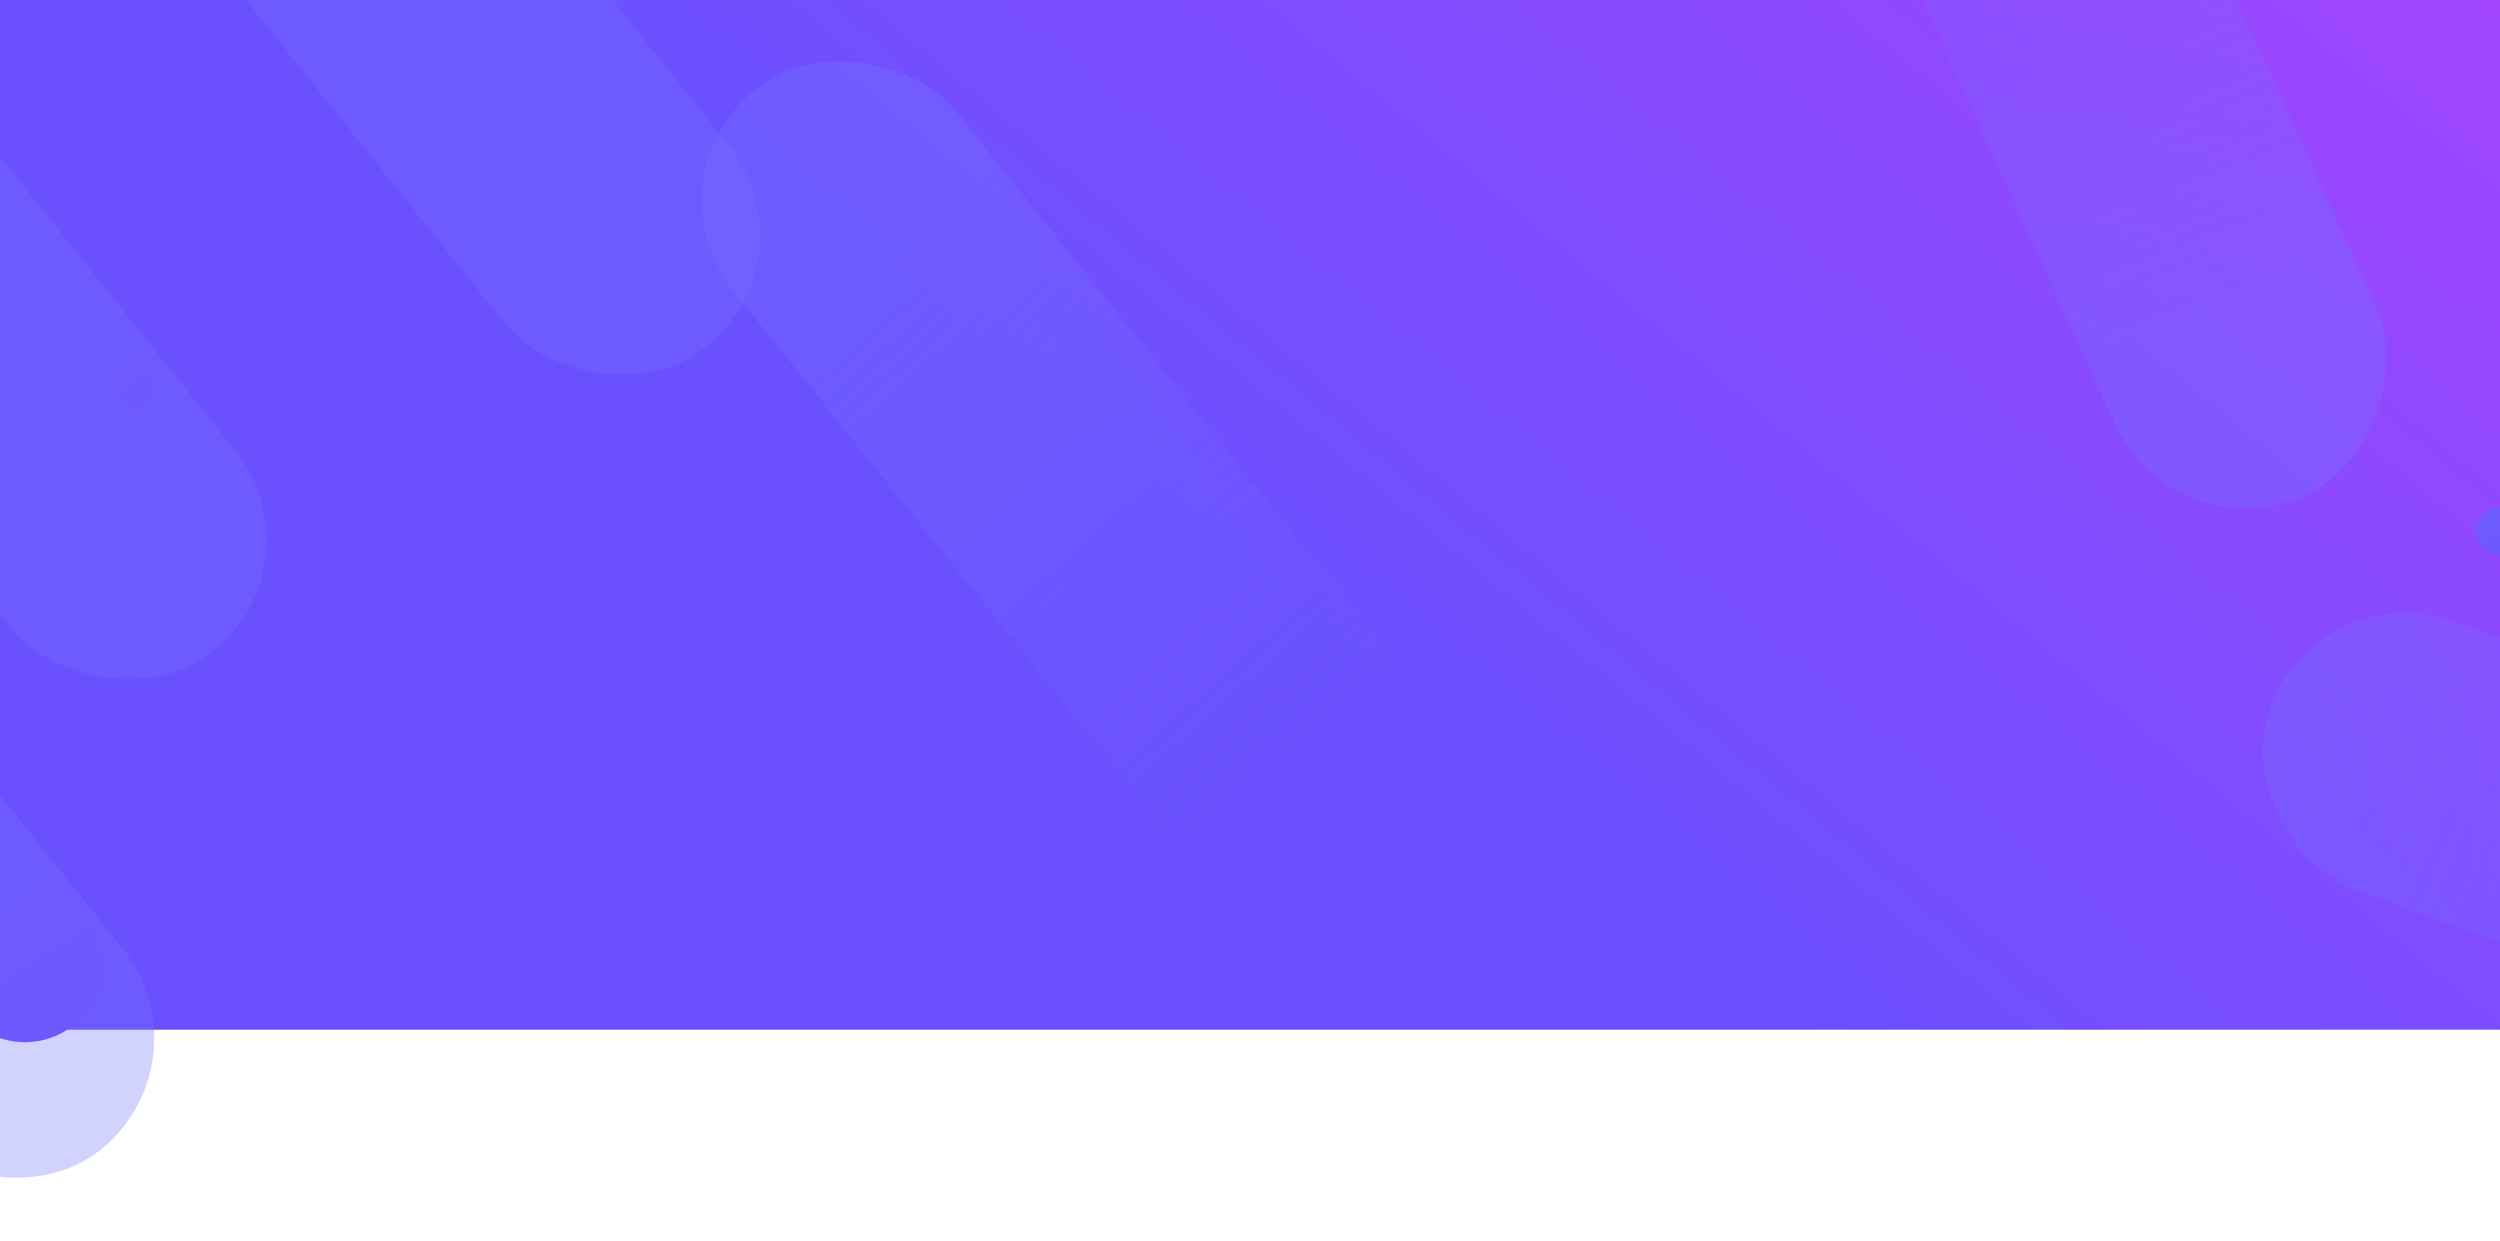 <svg width="1600" height="794" viewBox="0 0 1600 794" fill="none" xmlns="http://www.w3.org/2000/svg">
<rect width="1600" height="659" fill="url(#paint0_linear_3303_380)"/>
<rect width="183.103" height="620.785" rx="91.551" transform="matrix(-0.336 0.942 0.942 0.336 1483.47 367)" fill="url(#paint1_linear_3303_380)" fill-opacity="0.32"/>
<rect x="412" y="114.406" width="183.103" height="620.785" rx="91.551" transform="rotate(-38.669 412 114.406)" fill="url(#paint2_linear_3303_380)" fill-opacity="0.32"/>
<rect x="-7" y="-205.594" width="183.103" height="620.785" rx="91.551" transform="rotate(-38.669 -7 -205.594)" fill="#7373FF" fill-opacity="0.32"/>
<rect x="-323" y="-10.594" width="183.103" height="620.785" rx="91.551" transform="rotate(-38.669 -323 -10.594)" fill="#7373FF" fill-opacity="0.32"/>
<rect x="-395" y="308.406" width="183.103" height="620.785" rx="91.551" transform="rotate(-38.669 -395 308.406)" fill="#7373FF" fill-opacity="0.32"/>
<rect width="183.103" height="620.785" rx="91.551" transform="matrix(0.91 -0.414 -0.414 -0.91 1391.82 354.92)" fill="url(#paint3_linear_3303_380)" fill-opacity="0.32"/>
<circle cx="85" cy="244" r="15" fill="url(#paint4_linear_3303_380)"/>
<circle cx="1600" cy="340" r="15" fill="url(#paint5_linear_3303_380)"/>
<circle cx="16" cy="617" r="50" fill="url(#paint6_linear_3303_380)"/>
<defs>
<linearGradient id="paint0_linear_3303_380" x1="1032" y1="558.796" x2="1537.66" y2="-51.639" gradientUnits="userSpaceOnUse">
<stop stop-color="#6B50FF"/>
<stop offset="1" stop-color="#A145FF"/>
</linearGradient>
<linearGradient id="paint1_linear_3303_380" x1="91.551" y1="0" x2="123.384" y2="580.434" gradientUnits="userSpaceOnUse">
<stop stop-color="#7373FF"/>
<stop offset="1" stop-color="#7373FF" stop-opacity="0"/>
</linearGradient>
<linearGradient id="paint2_linear_3303_380" x1="503.551" y1="114.406" x2="535.384" y2="694.84" gradientUnits="userSpaceOnUse">
<stop offset="0.236" stop-color="#7373FF"/>
<stop offset="1" stop-color="#7373FF" stop-opacity="0"/>
</linearGradient>
<linearGradient id="paint3_linear_3303_380" x1="91.551" y1="0" x2="123.384" y2="580.434" gradientUnits="userSpaceOnUse">
<stop offset="0.236" stop-color="#7373FF"/>
<stop offset="1" stop-color="#7373FF" stop-opacity="0"/>
</linearGradient>
<linearGradient id="paint4_linear_3303_380" x1="73.9" y1="233.5" x2="90.4" y2="259" gradientUnits="userSpaceOnUse">
<stop stop-color="#6E5BFF"/>
<stop offset="1" stop-color="#6D58FF"/>
</linearGradient>
<linearGradient id="paint5_linear_3303_380" x1="1588.9" y1="329.5" x2="1605.4" y2="355" gradientUnits="userSpaceOnUse">
<stop stop-color="#6E5BFF"/>
<stop offset="1" stop-color="#6D58FF"/>
</linearGradient>
<linearGradient id="paint6_linear_3303_380" x1="-21" y1="582" x2="34" y2="667" gradientUnits="userSpaceOnUse">
<stop stop-color="#6E5BFF"/>
<stop offset="1" stop-color="#6D58FF"/>
</linearGradient>
</defs>
</svg>
